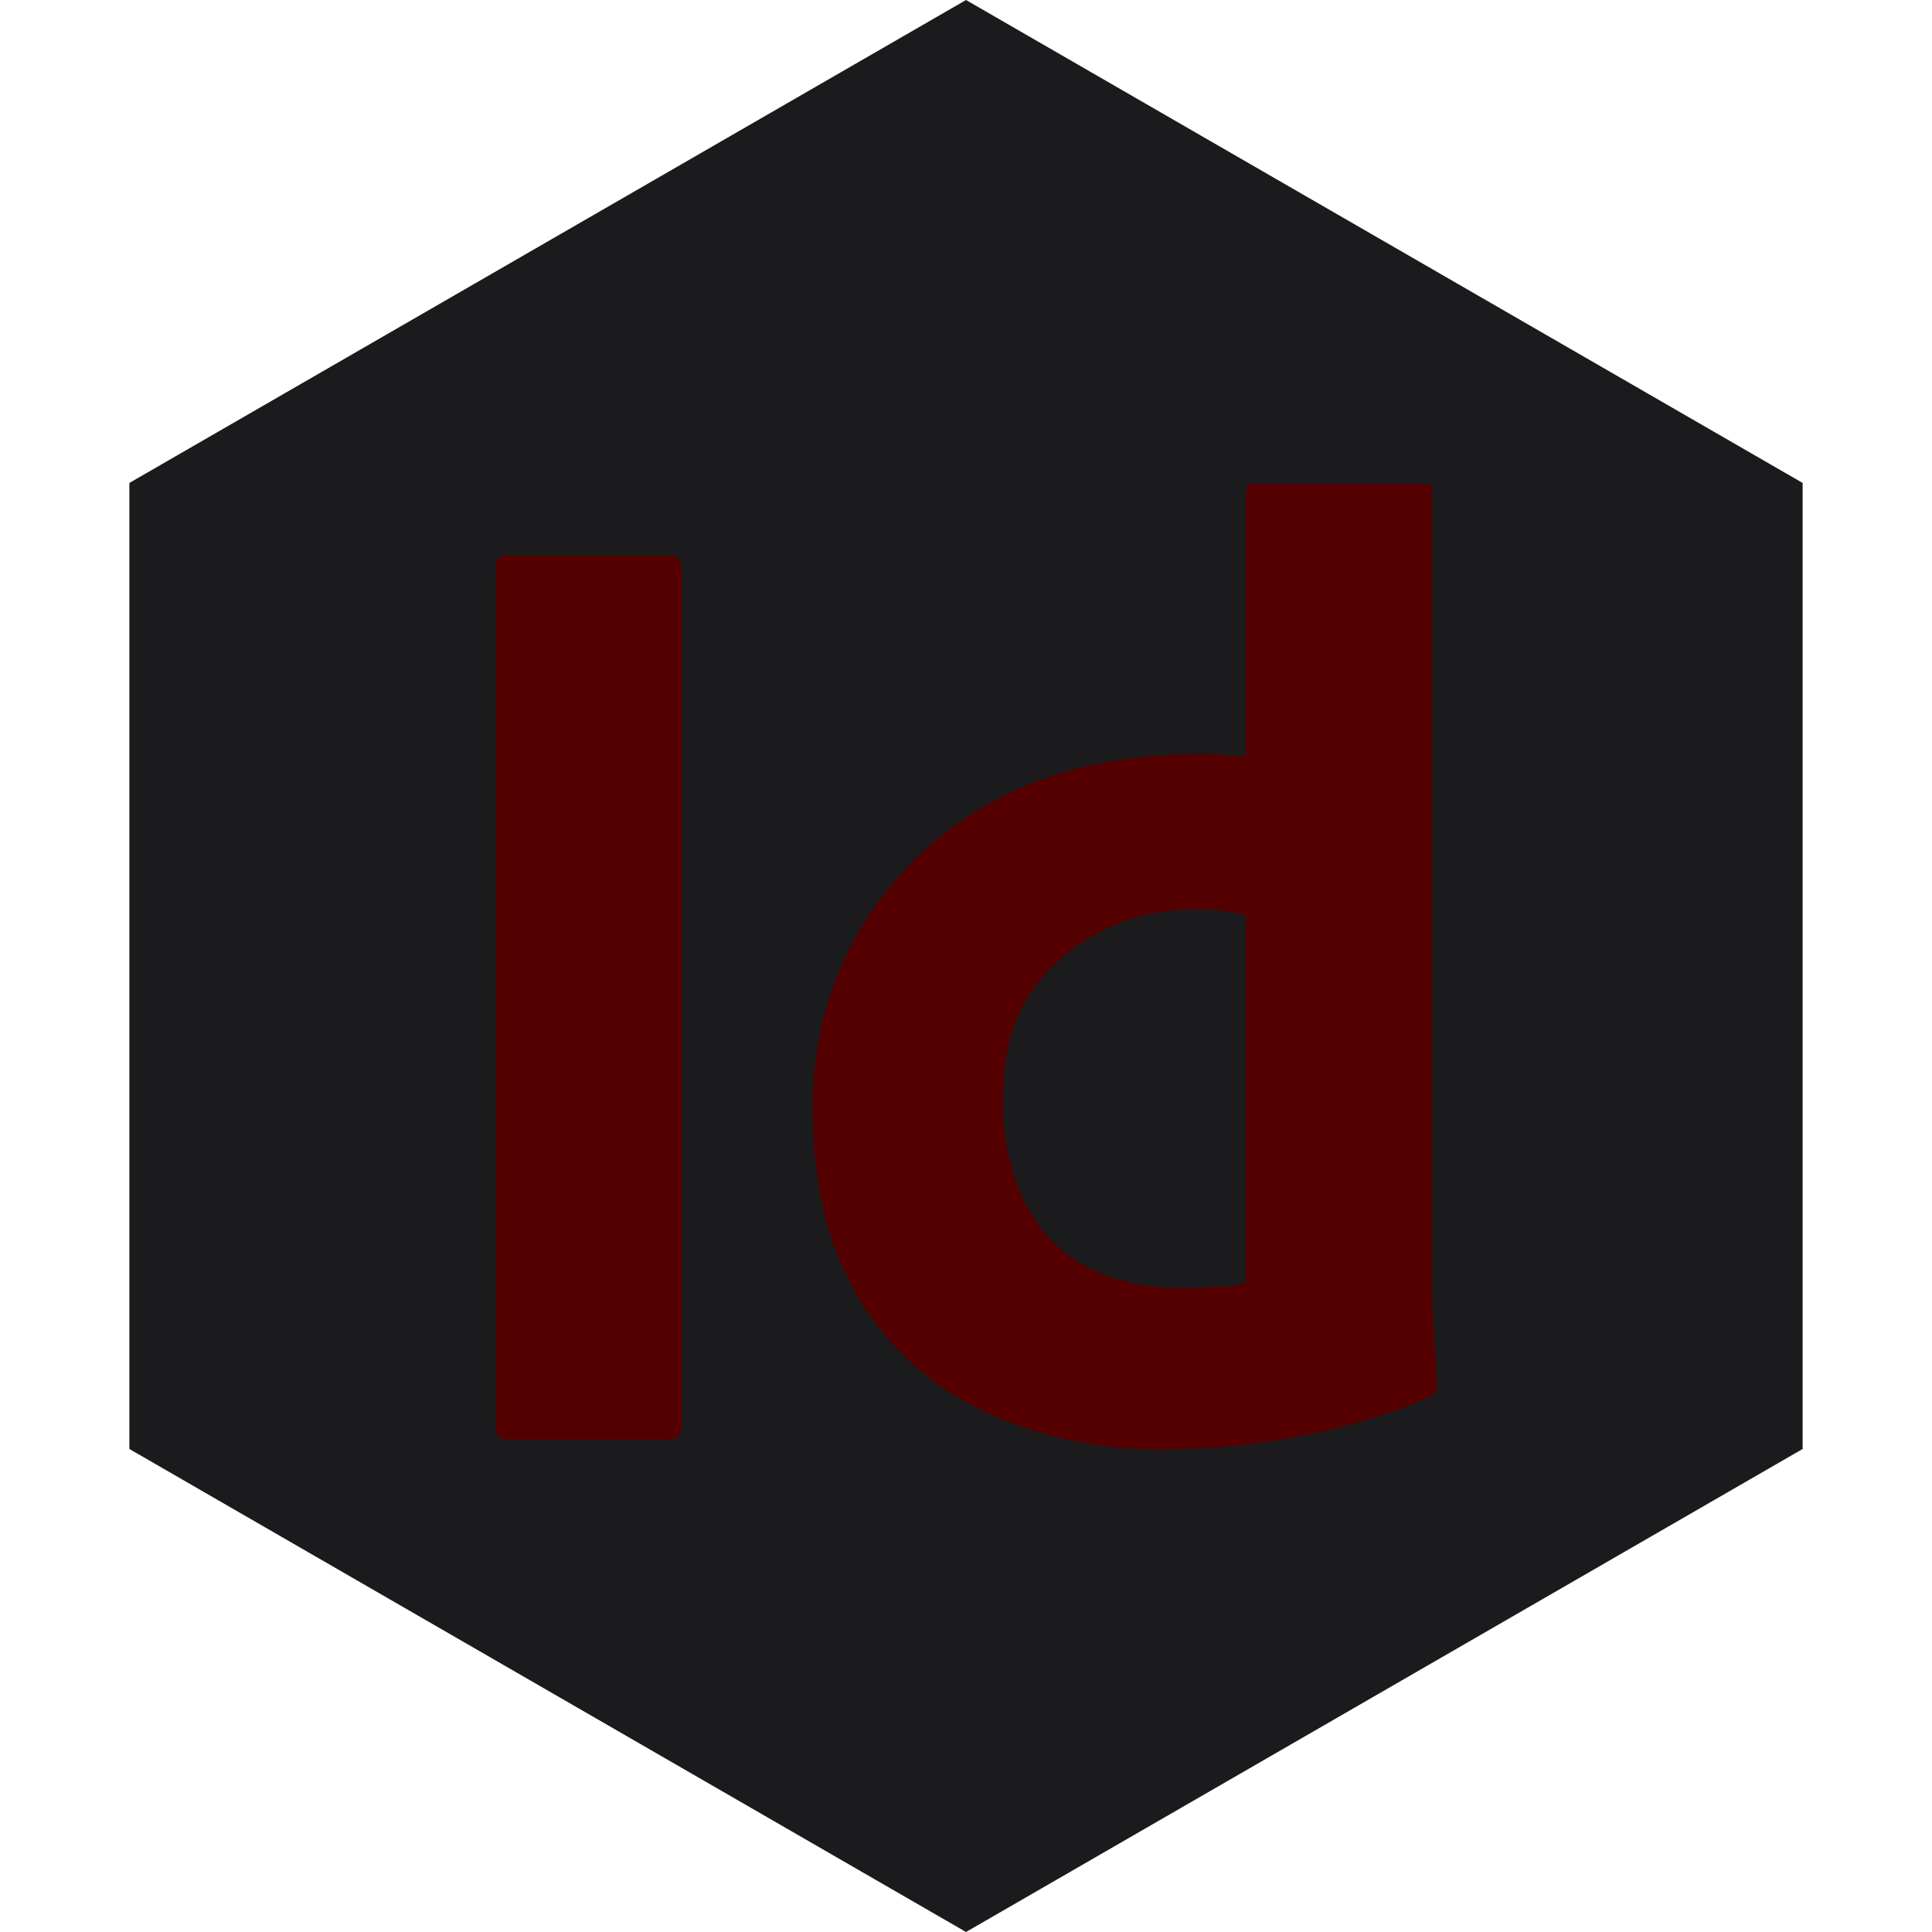 <?xml version="1.0" encoding="UTF-8" standalone="no"?><!-- Generator: Gravit.io --><svg xmlns="http://www.w3.org/2000/svg" xmlns:xlink="http://www.w3.org/1999/xlink" style="isolation:isolate" viewBox="0 0 512 512" width="512pt" height="512pt"><defs><clipPath id="_clipPath_3DFDUNZ084EIZESGQGTw44FVfrb0PbLg"><rect width="512" height="512"/></clipPath></defs><g clip-path="url(#_clipPath_3DFDUNZ084EIZESGQGTw44FVfrb0PbLg)"><path d="M 477.714 383.995 L 256.005 512 L 34.286 383.995 L 34.286 127.985 L 256.005 0 L 477.714 127.985 L 477.714 383.995 Z" fill-rule="evenodd" fill="rgb(27,27,29)" /><path d=" M 180.563 149.935 L 180.563 377.795 C 180.563 380.229 179.457 381.335 177.466 381.335 L 134.106 381.335 C 132.115 381.335 131.23 380.229 131.23 377.795 L 131.23 149.935 C 131.23 147.944 132.336 147.06 134.327 147.06 L 177.466 147.06 C 178.793 146.838 180.12 147.723 180.342 149.272 C 180.563 149.493 180.563 149.714 180.563 149.935 L 180.563 149.935 Z  M 308.43 383.99 C 292.059 384.211 275.689 380.893 260.867 374.035 C 246.93 367.619 235.426 357 227.462 343.948 C 219.277 330.454 215.295 313.641 215.295 293.509 C 215.074 277.139 219.277 260.99 227.462 246.831 C 235.869 232.452 248.036 220.506 262.637 212.542 C 278.122 203.914 296.705 199.711 318.606 199.711 C 319.712 199.711 321.261 199.711 323.252 199.932 C 325.243 200.153 327.455 200.153 330.11 200.374 L 330.11 130.468 C 330.11 128.919 330.773 128.034 332.322 128.034 L 377.23 128.034 C 378.336 127.813 379.221 128.698 379.443 129.583 L 379.443 130.025 L 379.443 340.63 C 379.443 344.612 379.664 349.036 379.885 353.903 C 380.327 358.549 380.549 362.973 380.77 366.734 C 380.77 368.283 380.106 369.61 378.558 370.274 C 367.054 375.141 354.887 378.68 342.498 380.893 C 331.437 382.884 319.934 383.99 308.43 383.99 L 308.43 383.99 Z  M 330.11 339.745 L 330.11 242.407 C 328.119 241.964 326.128 241.522 324.137 241.301 C 321.703 241.079 319.27 240.858 316.836 240.858 C 308.209 240.858 299.581 242.628 291.838 246.61 C 284.317 250.371 277.901 255.901 273.034 262.981 C 268.167 270.06 265.734 279.572 265.734 291.076 C 265.513 298.819 266.84 306.562 269.495 313.862 C 271.707 319.835 275.025 325.144 279.45 329.569 C 283.653 333.551 288.741 336.648 294.493 338.418 C 300.466 340.409 306.66 341.294 312.854 341.294 C 316.173 341.294 319.27 341.072 322.146 340.851 C 325.022 341.072 327.676 340.63 330.11 339.745 L 330.11 339.745 Z " fill-rule="evenodd" fill="rgb(85,0,0)"/></g></svg>